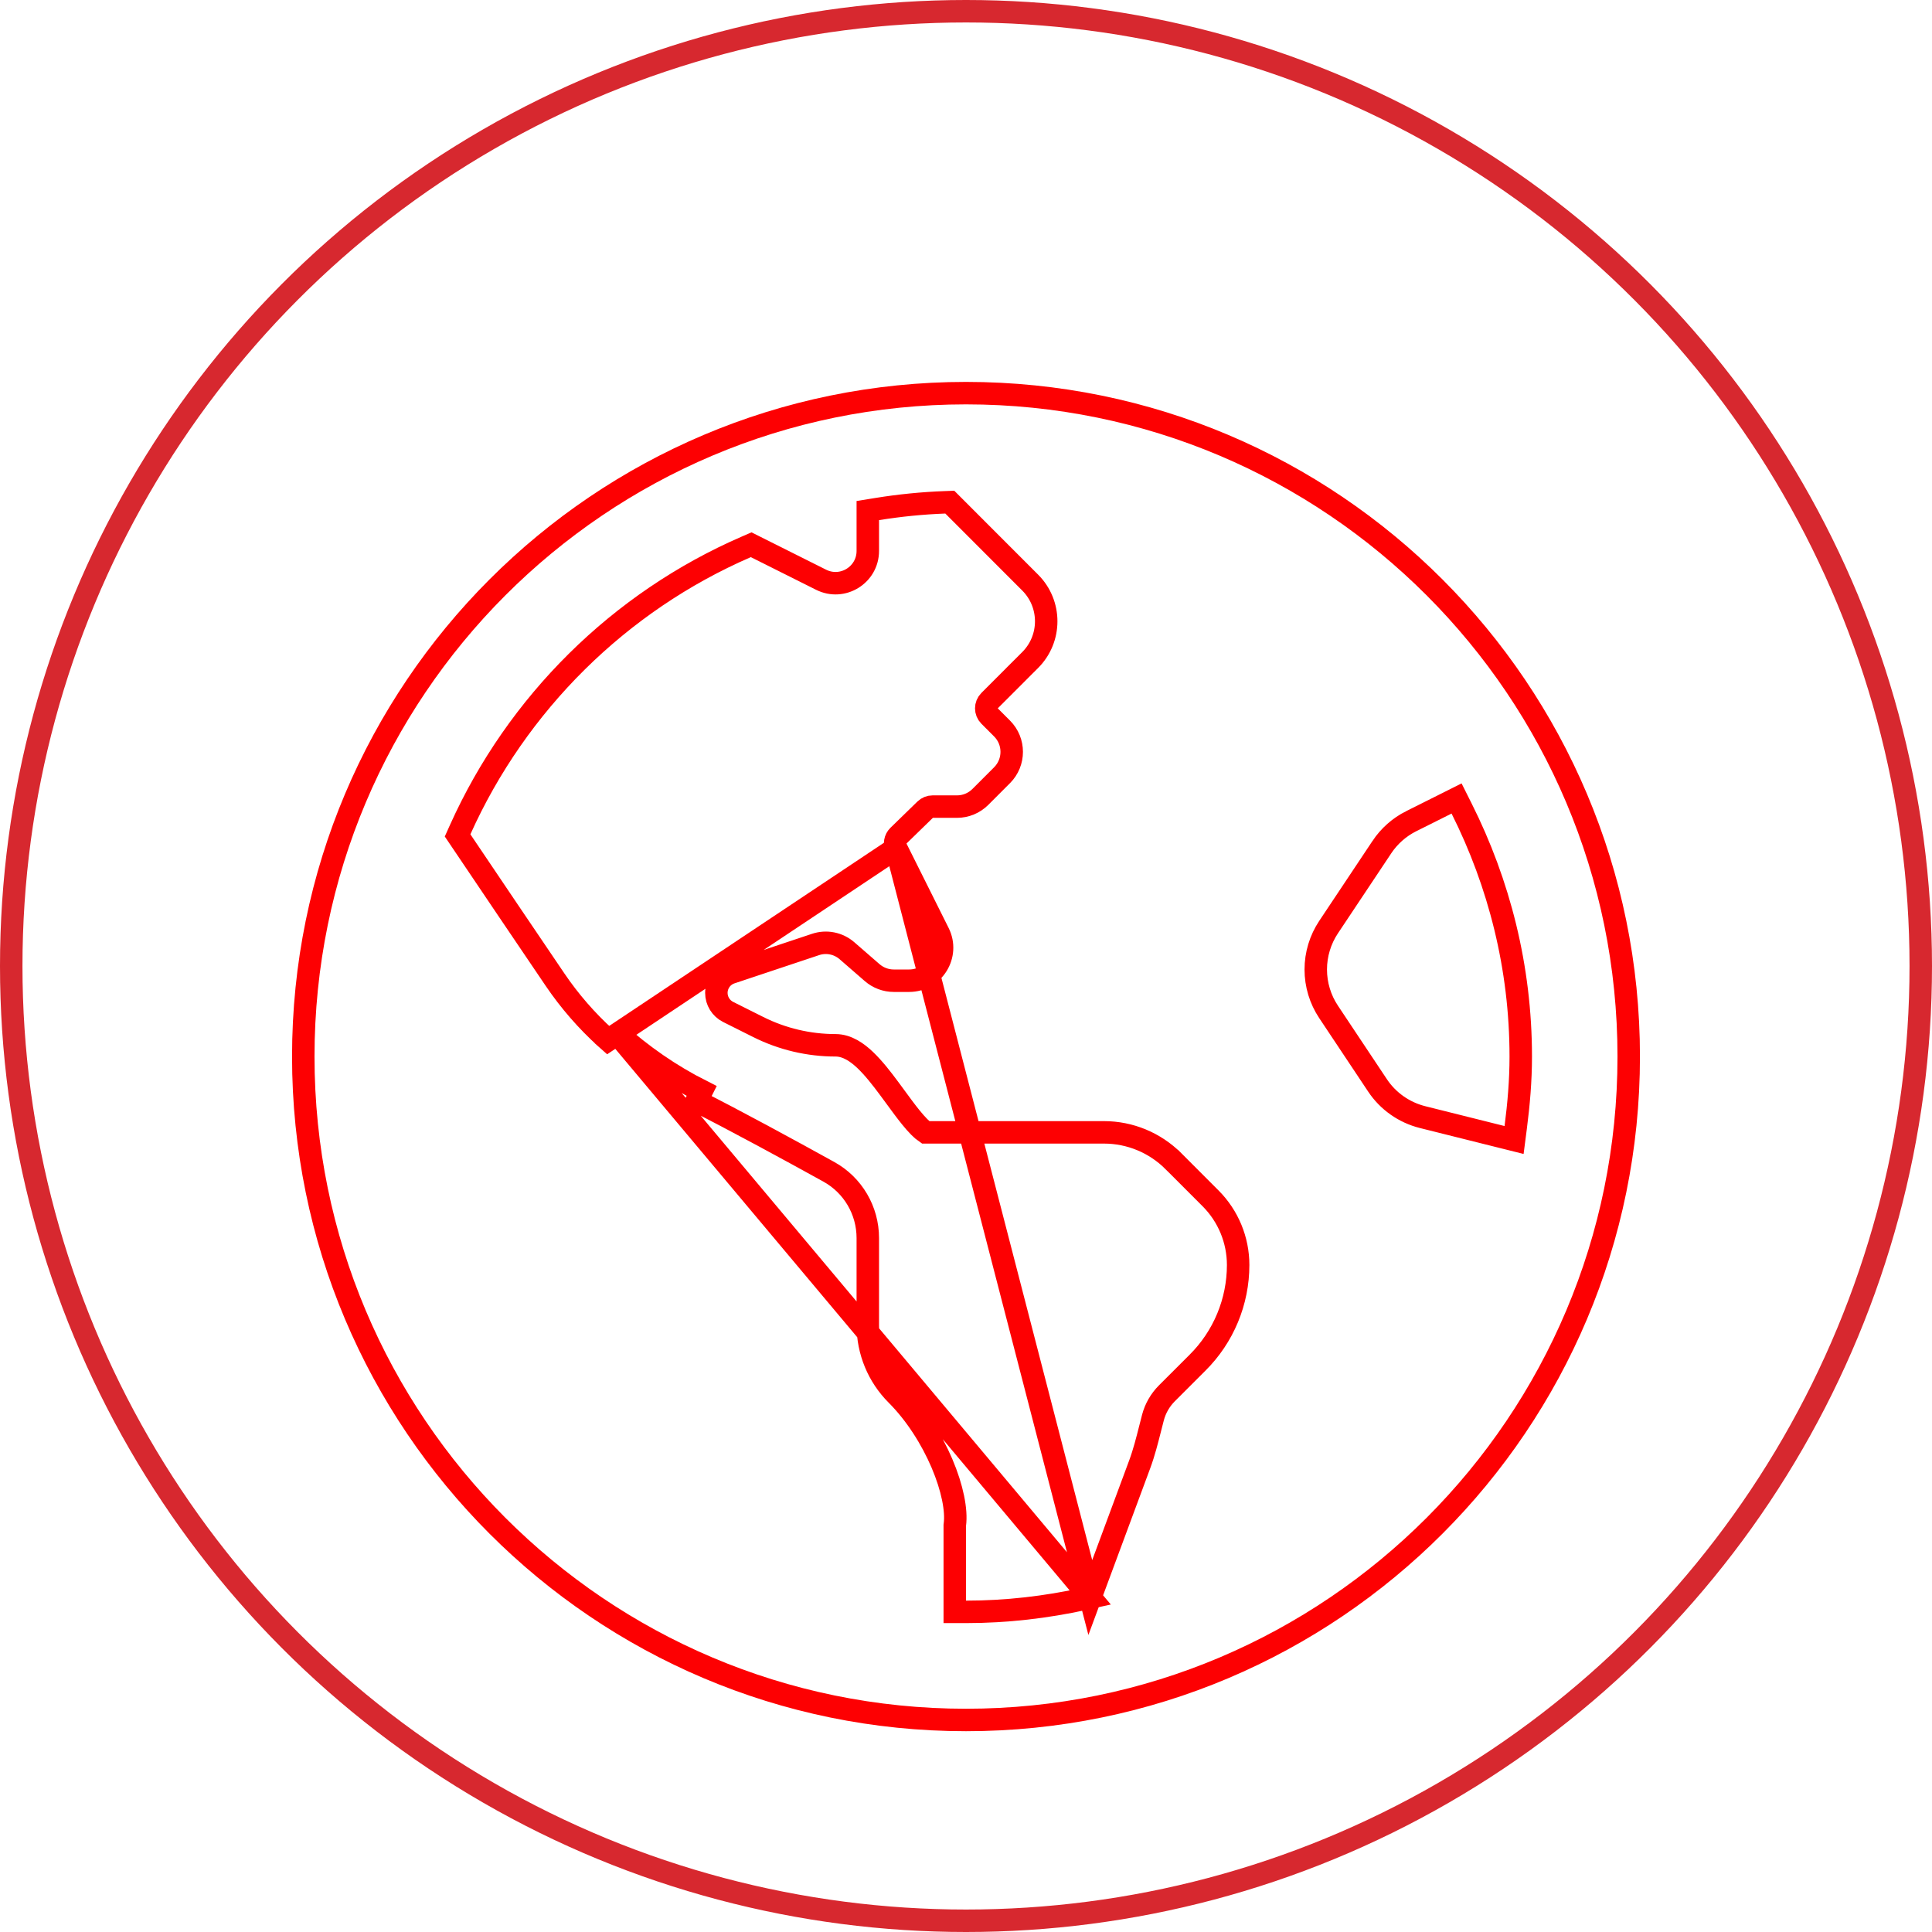 <svg width="86" height="86" viewBox="0 0 86 86" fill="none" xmlns="http://www.w3.org/2000/svg">
<circle cx="43" cy="43" r="42.5" stroke="#D7282F"/>
<g filter="url(#filter0_d)">
<path d="M48.533 67.112L48.266 67.171C46.569 67.541 44.811 67.75 43 67.75H42.5V67.25V63.934V63.901L42.504 63.868C42.589 63.234 42.397 62.235 41.928 61.135C41.465 60.05 40.763 58.937 39.909 58.082C39.089 57.261 38.629 56.148 38.629 54.988V51.112C38.629 49.883 37.968 48.755 36.896 48.162L36.896 48.162C35.158 47.2 32.693 45.859 31.008 45.01C31.008 45.01 31.008 45.01 31.008 45.01L31.233 44.563C29.845 43.863 28.56 42.972 27.405 41.929L48.533 67.112ZM48.533 67.112L48.628 66.856L50.732 61.183C50.925 60.662 51.063 60.115 51.194 59.598C51.237 59.426 51.28 59.258 51.323 59.095C51.43 58.693 51.641 58.323 51.941 58.022C52.341 57.62 52.835 57.127 53.307 56.657C53.88 56.087 54.334 55.41 54.644 54.664C54.954 53.918 55.114 53.118 55.114 52.31V52.309C55.114 51.197 54.673 50.131 53.888 49.344L53.888 49.344L52.232 47.686L52.231 47.686C51.411 46.866 50.3 46.405 49.14 46.405H41.2C41.032 46.291 40.815 46.073 40.548 45.744C40.329 45.474 40.107 45.171 39.873 44.851C39.778 44.722 39.681 44.589 39.582 44.456C39.249 44.007 38.889 43.545 38.522 43.194C38.172 42.859 37.718 42.53 37.195 42.53C36 42.53 34.821 42.252 33.752 41.716L33.752 41.716L32.412 41.045C32.091 40.884 31.888 40.556 31.888 40.198V40.197C31.888 39.999 31.951 39.805 32.067 39.643C32.183 39.482 32.347 39.362 32.535 39.299C32.535 39.299 32.535 39.299 32.535 39.299L36.305 38.041C36.305 38.041 36.305 38.041 36.305 38.041C36.542 37.962 36.795 37.946 37.039 37.995C37.284 38.044 37.512 38.156 37.7 38.319L38.823 39.295C39.089 39.526 39.43 39.655 39.785 39.655H40.467C41.558 39.655 42.266 38.505 41.779 37.529C41.779 37.529 41.779 37.529 41.779 37.529L39.894 33.753L48.533 67.112ZM27.07 42.3L26.973 42.214L26.973 42.213C26.117 41.44 25.358 40.567 24.71 39.612C23.575 37.943 21.725 35.199 20.524 33.417L20.369 33.187L20.483 32.933C23.01 27.31 27.564 22.794 33.224 20.341L33.438 20.248L33.647 20.353L36.551 21.807C36.551 21.807 36.551 21.807 36.551 21.807C37.505 22.284 38.629 21.591 38.629 20.521V19.153V18.727L39.049 18.659C40.036 18.5 41.039 18.398 42.061 18.36L42.279 18.352L42.433 18.506L45.857 21.933C46.808 22.885 46.808 24.428 45.857 25.38L45.856 25.381L45.289 25.947L45.289 25.948L44.038 27.199C43.856 27.382 43.856 27.68 44.038 27.862L44.606 28.43C45.178 29.003 45.178 29.933 44.606 30.506L43.638 31.475L43.638 31.475C43.362 31.75 42.989 31.905 42.6 31.905C42.599 31.905 42.599 31.905 42.599 31.905H41.512C41.391 31.905 41.274 31.952 41.186 32.038L41.186 32.038L39.986 33.206C39.915 33.276 39.867 33.366 39.851 33.465C39.834 33.563 39.849 33.663 39.893 33.752L27.07 42.3ZM27.07 42.3C27.07 42.301 27.07 42.301 27.07 42.301C27.07 42.301 27.07 42.301 27.07 42.301L27.07 42.3ZM63.322 45.726L63.322 45.726L66.852 46.609L67.397 46.745L67.469 46.188C67.602 45.16 67.694 44.109 67.694 43.031C67.694 39.059 66.73 35.315 65.061 31.99L64.837 31.543L64.391 31.767L62.822 32.552C62.822 32.552 62.821 32.552 62.821 32.552C62.29 32.817 61.839 33.218 61.511 33.709L61.511 33.71L59.141 37.267C59.141 37.267 59.141 37.267 59.141 37.267C59.141 37.267 59.141 37.267 59.141 37.267C58.768 37.827 58.569 38.484 58.569 39.156C58.569 39.829 58.768 40.486 59.141 41.045L61.316 44.311C61.785 45.017 62.501 45.52 63.322 45.726ZM13.5 43.031C13.5 26.721 26.708 13.5 43 13.5C59.292 13.5 72.5 26.721 72.5 43.031C72.5 59.342 59.292 72.562 43 72.562C26.708 72.562 13.5 59.342 13.5 43.031Z" stroke="#FD0002"/>
</g>
<defs>
<filter id="filter0_d" x="9" y="13" width="68" height="68.062" filterUnits="userSpaceOnUse" color-interpolation-filters="sRGB">
<feFlood flood-opacity="0" result="BackgroundImageFix"/>
<feColorMatrix in="SourceAlpha" type="matrix" values="0 0 0 0 0 0 0 0 0 0 0 0 0 0 0 0 0 0 127 0"/>
<feOffset dy="4"/>
<feGaussianBlur stdDeviation="2"/>
<feColorMatrix type="matrix" values="0 0 0 0 0 0 0 0 0 0 0 0 0 0 0 0 0 0 0.25 0"/>
<feBlend mode="normal" in2="BackgroundImageFix" result="effect1_dropShadow"/>
<feBlend mode="normal" in="SourceGraphic" in2="effect1_dropShadow" result="shape"/>
</filter>
</defs>
</svg>
